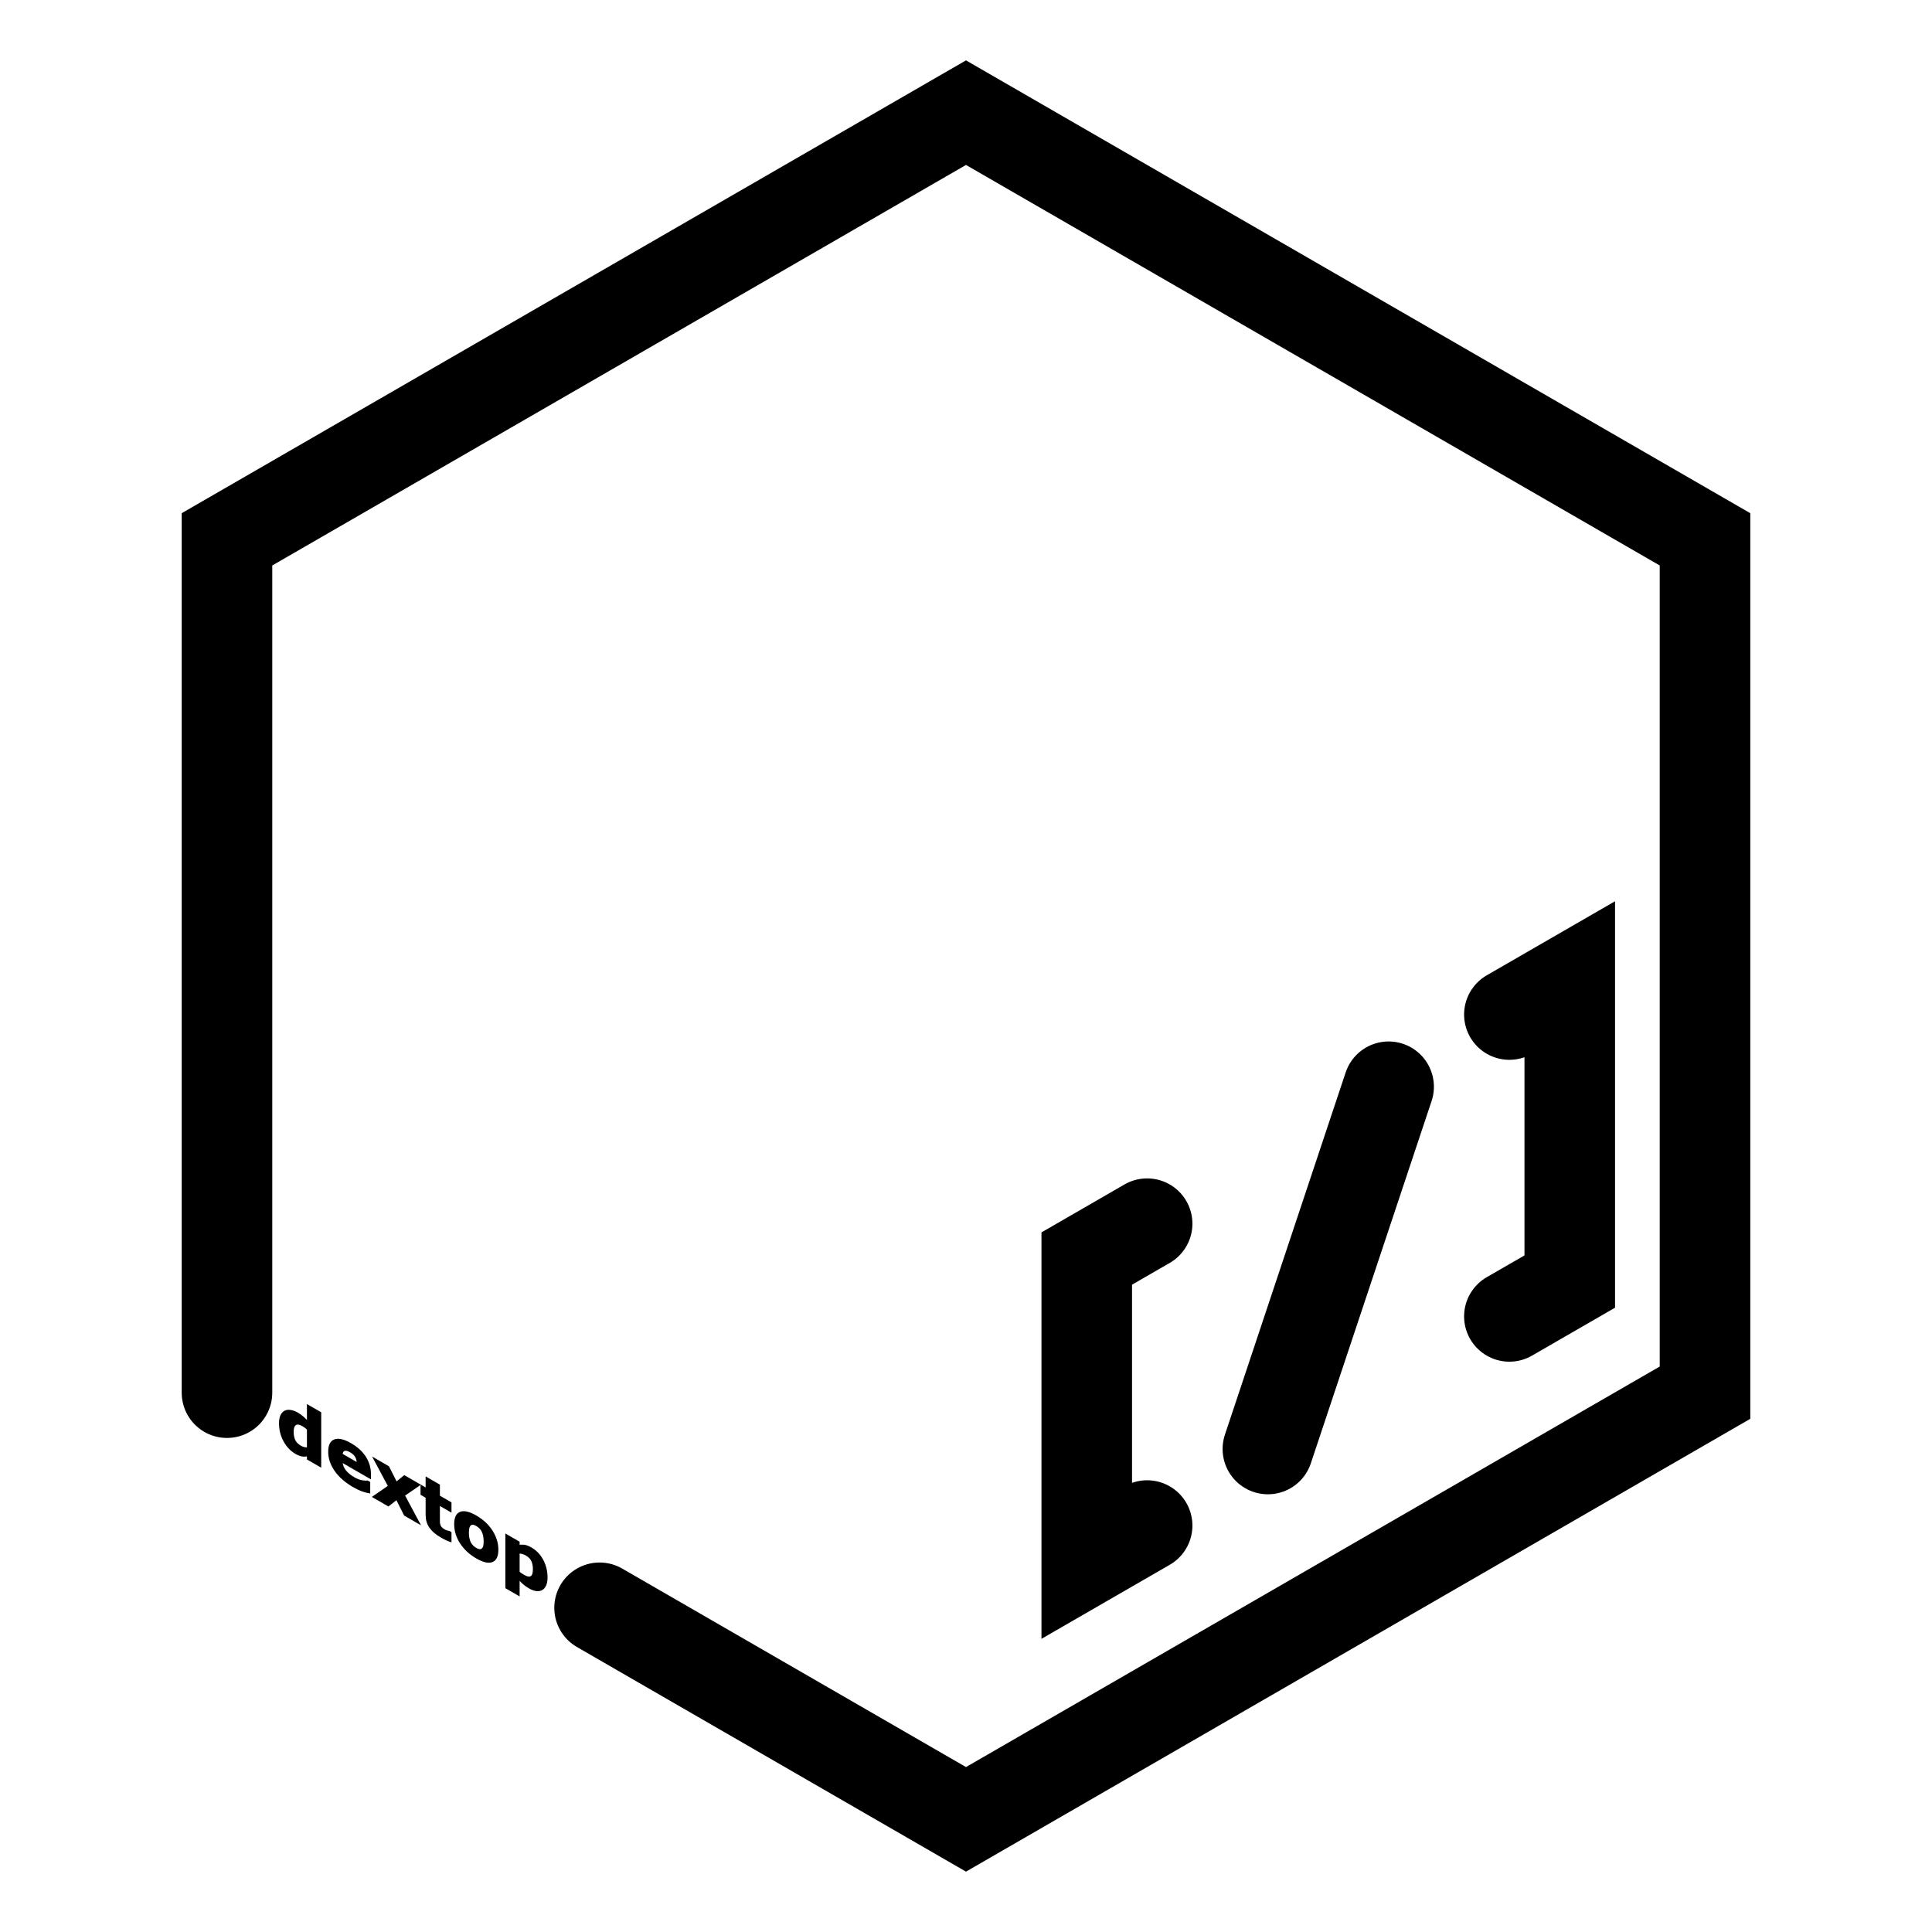 <?xml version="1.0" encoding="UTF-8" standalone="no"?>
<svg
   xmlns:dc="http://purl.org/dc/elements/1.1/"
   xmlns:cc="http://creativecommons.org/ns#"
   xmlns:rdf="http://www.w3.org/1999/02/22-rdf-syntax-ns#"
   xmlns:svg="http://www.w3.org/2000/svg"
   xmlns="http://www.w3.org/2000/svg"
   xmlns:sodipodi="http://sodipodi.sourceforge.net/DTD/sodipodi-0.dtd"
   xmlns:inkscape="http://www.inkscape.org/namespaces/inkscape"
   width="1024"
   height="1024"
   viewBox="0 0 270.933 270.933"
   version="1.1"
   id="svg8"
   inkscape:version="1.0.1 (3bc2e813f5, 2020-09-07)"
   sodipodi:docname="dextop.svg">
  <defs
     id="defs2" />
  <sodipodi:namedview
     id="base"
     pagecolor="#ffffff"
     bordercolor="#666666"
     borderopacity="1.0"
     inkscape:pageopacity="0.0"
     inkscape:pageshadow="2"
     inkscape:zoom="0.90716905"
     inkscape:cx="511.99999"
     inkscape:cy="531.90681"
     inkscape:document-units="px"
     inkscape:current-layer="layer1"
     inkscape:document-rotation="0"
     showgrid="true"
     units="px"
     borderlayer="true"
     inkscape:showpageshadow="false"
     showguides="true"
     inkscape:guide-bbox="true"
     inkscape:snap-grids="false"
     inkscape:snap-bbox="true"
     inkscape:bbox-paths="true"
     inkscape:bbox-nodes="true"
     inkscape:snap-bbox-edge-midpoints="true"
     inkscape:snap-bbox-midpoints="true"
     inkscape:object-paths="true"
     inkscape:snap-intersection-paths="true"
     inkscape:snap-smooth-nodes="true"
     inkscape:snap-midpoints="true"
     inkscape:snap-object-midpoints="true"
     inkscape:snap-center="true"
     inkscape:snap-text-baseline="false"
     inkscape:window-width="1920"
     inkscape:window-height="1177"
     inkscape:window-x="-8"
     inkscape:window-y="-8"
     inkscape:window-maximized="1"
     inkscape:snap-others="true"
     inkscape:snap-global="true">
    <inkscape:grid
       type="xygrid"
       id="grid833"
       empspacing="32"
       dotted="false" />
  </sodipodi:namedview>
  <g
     inkscape:label="Layer 1"
     inkscape:groupmode="layer"
     id="layer1">
    <rect
       style="fill:#000000;stroke:none;stroke-width:12.7;stroke-linecap:round;stroke-miterlimit:4;stroke-dasharray:none;paint-order:markers fill stroke"
       id="rect1981"
       width="16.933"
       height="16.933"
       x="-3.0029298e-07"
       y="279.4" />
    <rect
       style="fill:#753390;fill-opacity:1;stroke:none;stroke-width:12.7;stroke-linecap:round;stroke-miterlimit:4;stroke-dasharray:none;paint-order:markers fill stroke"
       id="rect1983"
       width="16.933"
       height="16.933"
       x="50.8"
       y="279.4" />
    <rect
       style="fill:#00aade;fill-opacity:1;stroke:none;stroke-width:12.7;stroke-linecap:round;stroke-miterlimit:4;stroke-dasharray:none;paint-order:markers fill stroke"
       id="rect2602"
       width="16.933"
       height="16.933"
       x="33.867"
       y="279.4" />
    <rect
       style="fill:#ca585e;fill-opacity:1;stroke:none;stroke-width:12.7;stroke-linecap:round;stroke-miterlimit:4;stroke-dasharray:none;paint-order:markers fill stroke"
       id="rect3206"
       width="16.933"
       height="16.933"
       x="84.667"
       y="279.4" />
    <rect
       style="fill:#2f343f;fill-opacity:1;stroke:none;stroke-width:12.7;stroke-linecap:round;stroke-miterlimit:4;stroke-dasharray:none;paint-order:markers fill stroke"
       id="rect3813"
       width="16.933"
       height="16.933"
       x="169.333"
       y="279.4" />
    <rect
       style="fill:#a7b0b7;fill-opacity:1;stroke:none;stroke-width:12.7;stroke-linecap:round;stroke-miterlimit:4;stroke-dasharray:none;paint-order:markers fill stroke"
       id="rect4423"
       width="16.933"
       height="16.933"
       x="186.267"
       y="279.4" />
    <rect
       style="fill:#d4ade2;fill-opacity:1;stroke:none;stroke-width:12.7;stroke-linecap:round;stroke-miterlimit:4;stroke-dasharray:none;paint-order:markers fill stroke"
       id="rect5036"
       width="16.933"
       height="16.933"
       x="220.133"
       y="279.4" />
    <rect
       style="fill:#6acfec;fill-opacity:1;stroke:none;stroke-width:12.7;stroke-linecap:round;stroke-miterlimit:4;stroke-dasharray:none;paint-order:markers fill stroke"
       id="rect5652"
       width="16.933"
       height="16.933"
       x="203.2"
       y="279.4" />
    <rect
       style="fill:#808080;fill-opacity:1;stroke:none;stroke-width:12.7;stroke-linecap:round;stroke-miterlimit:4;stroke-dasharray:none;paint-order:markers fill stroke"
       id="rect6314"
       width="16.933"
       height="16.933"
       x="16.933"
       y="279.4" />
    <rect
       style="fill:#f6d32d;fill-opacity:1;stroke:none;stroke-width:12.7;stroke-linecap:round;stroke-miterlimit:4;stroke-dasharray:none;paint-order:markers fill stroke"
       id="rect6316"
       width="16.933"
       height="16.933"
       x="67.733"
       y="279.4" />
    <rect
       style="fill:#ff8080;fill-opacity:1;stroke:none;stroke-width:12.7;stroke-linecap:round;stroke-miterlimit:4;stroke-dasharray:none;paint-order:markers fill stroke"
       id="rect6318"
       width="16.933"
       height="16.933"
       x="254"
       y="279.4" />
    <rect
       style="fill:#ffe680;fill-opacity:1;stroke:none;stroke-width:12.7;stroke-linecap:round;stroke-miterlimit:4;stroke-dasharray:none;paint-order:markers fill stroke"
       id="rect6320"
       width="16.933"
       height="16.933"
       x="237.067"
       y="279.4" />
    <g
       id="g1001"
       style="stroke:#000000">
      <path
         id="path877"
         style="fill:none;stroke:#000000;stroke-width:12.7;stroke-linecap:round;stroke-miterlimit:4;stroke-dasharray:none;paint-order:normal"
         d="M 31.831,195.3 V 75.633 l 103.635,-59.834 103.635,59.834 -1e-5,119.668 -103.635,59.834 -51.385,-29.667"
         sodipodi:nodetypes="ccccccc" />
      <path
         style="fill:none;stroke:#000000;stroke-width:12.7;stroke-linecap:round;stroke-linejoin:miter;stroke-miterlimit:4;stroke-dasharray:none;stroke-opacity:1"
         d="m 160.867,171.602 -8.467,4.888 1e-5,42.333 8.467,-4.888"
         id="path863"
         sodipodi:nodetypes="cccc" />
      <path
         style="fill:none;stroke:#000000;stroke-width:12.7;stroke-linecap:round;stroke-linejoin:miter;stroke-miterlimit:4;stroke-dasharray:none;stroke-opacity:1"
         d="m 211.667,142.273 8.467,-4.888 v 42.333 l -8.467,4.888"
         id="path888"
         sodipodi:nodetypes="cccc" />
      <path
         style="fill:none;stroke:#000000;stroke-width:12.7;stroke-linecap:round;stroke-linejoin:miter;stroke-miterlimit:4;stroke-dasharray:none;stroke-opacity:1"
         d="M 194.733,152.4 177.8,203.2"
         id="path904"
         sodipodi:nodetypes="cc" />
      <g
         aria-label="dextop"
         transform="skewY(30)"
         id="text953"
         style="font-style:normal;font-variant:normal;font-weight:bold;font-stretch:normal;font-size:9.878px;line-height:12.7px;font-family:sans-serif;-inkscape-font-specification:'sans-serif Bold';text-align:center;text-anchor:middle;fill:#000000;fill-opacity:1;stroke:#000000;stroke-width:0.265">
        <path
           d="m 44.912,179.681 h -1.736 v -0.564 q -0.449,0.367 -0.839,0.54 -0.391,0.174 -0.902,0.174 -0.989,0 -1.582,-0.762 -0.593,-0.762 -0.593,-2.055 0,-0.69 0.198,-1.22 0.203,-0.535 0.55,-0.916 0.328,-0.362 0.796,-0.559 0.468,-0.203 0.936,-0.203 0.487,0 0.796,0.106 0.314,0.101 0.641,0.26 v -2.305 h 1.736 z m -1.736,-1.495 v -2.658 q -0.183,-0.077 -0.386,-0.111 -0.203,-0.034 -0.371,-0.034 -0.685,0 -1.027,0.429 -0.342,0.424 -0.342,1.182 0,0.796 0.275,1.158 0.275,0.357 0.883,0.357 0.236,0 0.502,-0.087 0.265,-0.092 0.468,-0.236 z"
           style="font-style:normal;font-variant:normal;font-weight:bold;font-stretch:normal;font-size:9.878px;font-family:sans-serif;-inkscape-font-specification:'sans-serif Bold';text-align:center;text-anchor:middle;stroke-width:0.265;stroke:#000000;fill:#000000"
           id="path977" />
        <path
           d="m 51.886,177.294 h -3.974 q 0.039,0.637 0.482,0.974 0.449,0.338 1.317,0.338 0.55,0 1.066,-0.198 0.516,-0.198 0.815,-0.424 h 0.193 v 1.394 q -0.588,0.236 -1.109,0.342 -0.521,0.106 -1.153,0.106 -1.63,0 -2.498,-0.733 -0.868,-0.733 -0.868,-2.088 0,-1.341 0.82,-2.122 0.825,-0.786 2.257,-0.786 1.322,0 1.987,0.67 0.666,0.666 0.666,1.92 z m -1.727,-1.018 q -0.014,-0.545 -0.27,-0.82 -0.256,-0.275 -0.796,-0.275 -0.502,0 -0.825,0.26 -0.323,0.26 -0.362,0.834 z"
           style="font-style:normal;font-variant:normal;font-weight:bold;font-stretch:normal;font-size:9.878px;font-family:sans-serif;-inkscape-font-specification:'sans-serif Bold';text-align:center;text-anchor:middle;stroke-width:0.265;stroke:#000000;fill:#000000"
           id="path979" />
        <path
           d="m 58.774,179.681 h -2.026 l -1.158,-1.621 -1.186,1.621 h -1.987 l 2.137,-2.706 -2.103,-2.711 h 2.026 l 1.138,1.592 1.143,-1.592 h 1.992 l -2.108,2.667 z"
           style="font-style:normal;font-variant:normal;font-weight:bold;font-stretch:normal;font-size:9.878px;font-family:sans-serif;-inkscape-font-specification:'sans-serif Bold';text-align:center;text-anchor:middle;stroke-width:0.265;stroke:#000000;fill:#000000"
           id="path981" />
        <path
           d="m 63.182,179.633 q -0.28,0.072 -0.593,0.111 -0.314,0.043 -0.767,0.043 -1.013,0 -1.51,-0.41 -0.492,-0.41 -0.492,-1.404 v -2.532 h -0.714 v -1.177 h 0.714 v -1.548 h 1.736 v 1.548 h 1.625 v 1.177 H 61.557 v 1.92 q 0,0.285 0.005,0.497 0.005,0.212 0.077,0.381 0.068,0.169 0.236,0.27 0.174,0.097 0.502,0.097 0.135,0 0.352,-0.058 0.222,-0.058 0.309,-0.106 h 0.145 z"
           style="font-style:normal;font-variant:normal;font-weight:bold;font-stretch:normal;font-size:9.878px;font-family:sans-serif;-inkscape-font-specification:'sans-serif Bold';text-align:center;text-anchor:middle;stroke-width:0.265;stroke:#000000;fill:#000000"
           id="path983" />
        <path
           d="m 69.756,176.976 q 0,1.336 -0.781,2.108 -0.777,0.767 -2.185,0.767 -1.408,0 -2.19,-0.767 -0.777,-0.772 -0.777,-2.108 0,-1.346 0.781,-2.113 0.786,-0.767 2.185,-0.767 1.418,0 2.19,0.772 0.777,0.772 0.777,2.108 z m -2.137,1.317 q 0.169,-0.207 0.251,-0.497 0.087,-0.294 0.087,-0.81 0,-0.477 -0.087,-0.801 -0.087,-0.323 -0.241,-0.516 -0.154,-0.198 -0.371,-0.28 -0.217,-0.082 -0.468,-0.082 -0.251,0 -0.449,0.068 -0.193,0.068 -0.371,0.27 -0.159,0.188 -0.256,0.516 -0.092,0.328 -0.092,0.825 0,0.444 0.082,0.772 0.082,0.323 0.241,0.521 0.154,0.188 0.367,0.275 0.217,0.087 0.492,0.087 0.236,0 0.449,-0.077 0.217,-0.082 0.367,-0.27 z"
           style="font-style:normal;font-variant:normal;font-weight:bold;font-stretch:normal;font-size:9.878px;font-family:sans-serif;-inkscape-font-specification:'sans-serif Bold';text-align:center;text-anchor:middle;stroke-width:0.265;stroke:#000000;fill:#000000"
           id="path985" />
        <path
           d="m 76.653,176.898 q 0,0.67 -0.207,1.22 -0.203,0.55 -0.535,0.907 -0.347,0.376 -0.786,0.569 -0.439,0.193 -0.941,0.193 -0.463,0 -0.786,-0.101 -0.323,-0.097 -0.661,-0.275 v 2.257 h -1.736 v -7.404 h 1.736 v 0.564 q 0.4,-0.318 0.815,-0.516 0.42,-0.198 0.965,-0.198 1.013,0 1.572,0.743 0.564,0.743 0.564,2.04 z m -1.789,0.034 q 0,-0.791 -0.27,-1.148 -0.27,-0.357 -0.854,-0.357 -0.246,0 -0.506,0.077 -0.26,0.072 -0.497,0.212 v 2.725 q 0.174,0.068 0.371,0.087 0.198,0.019 0.391,0.019 0.69,0 1.027,-0.4 0.338,-0.405 0.338,-1.215 z"
           style="font-style:normal;font-variant:normal;font-weight:bold;font-stretch:normal;font-size:9.878px;font-family:sans-serif;-inkscape-font-specification:'sans-serif Bold';text-align:center;text-anchor:middle;stroke-width:0.265;stroke:#000000;fill:#000000"
           id="path987" />
      </g>
    </g>
  </g>
</svg>

